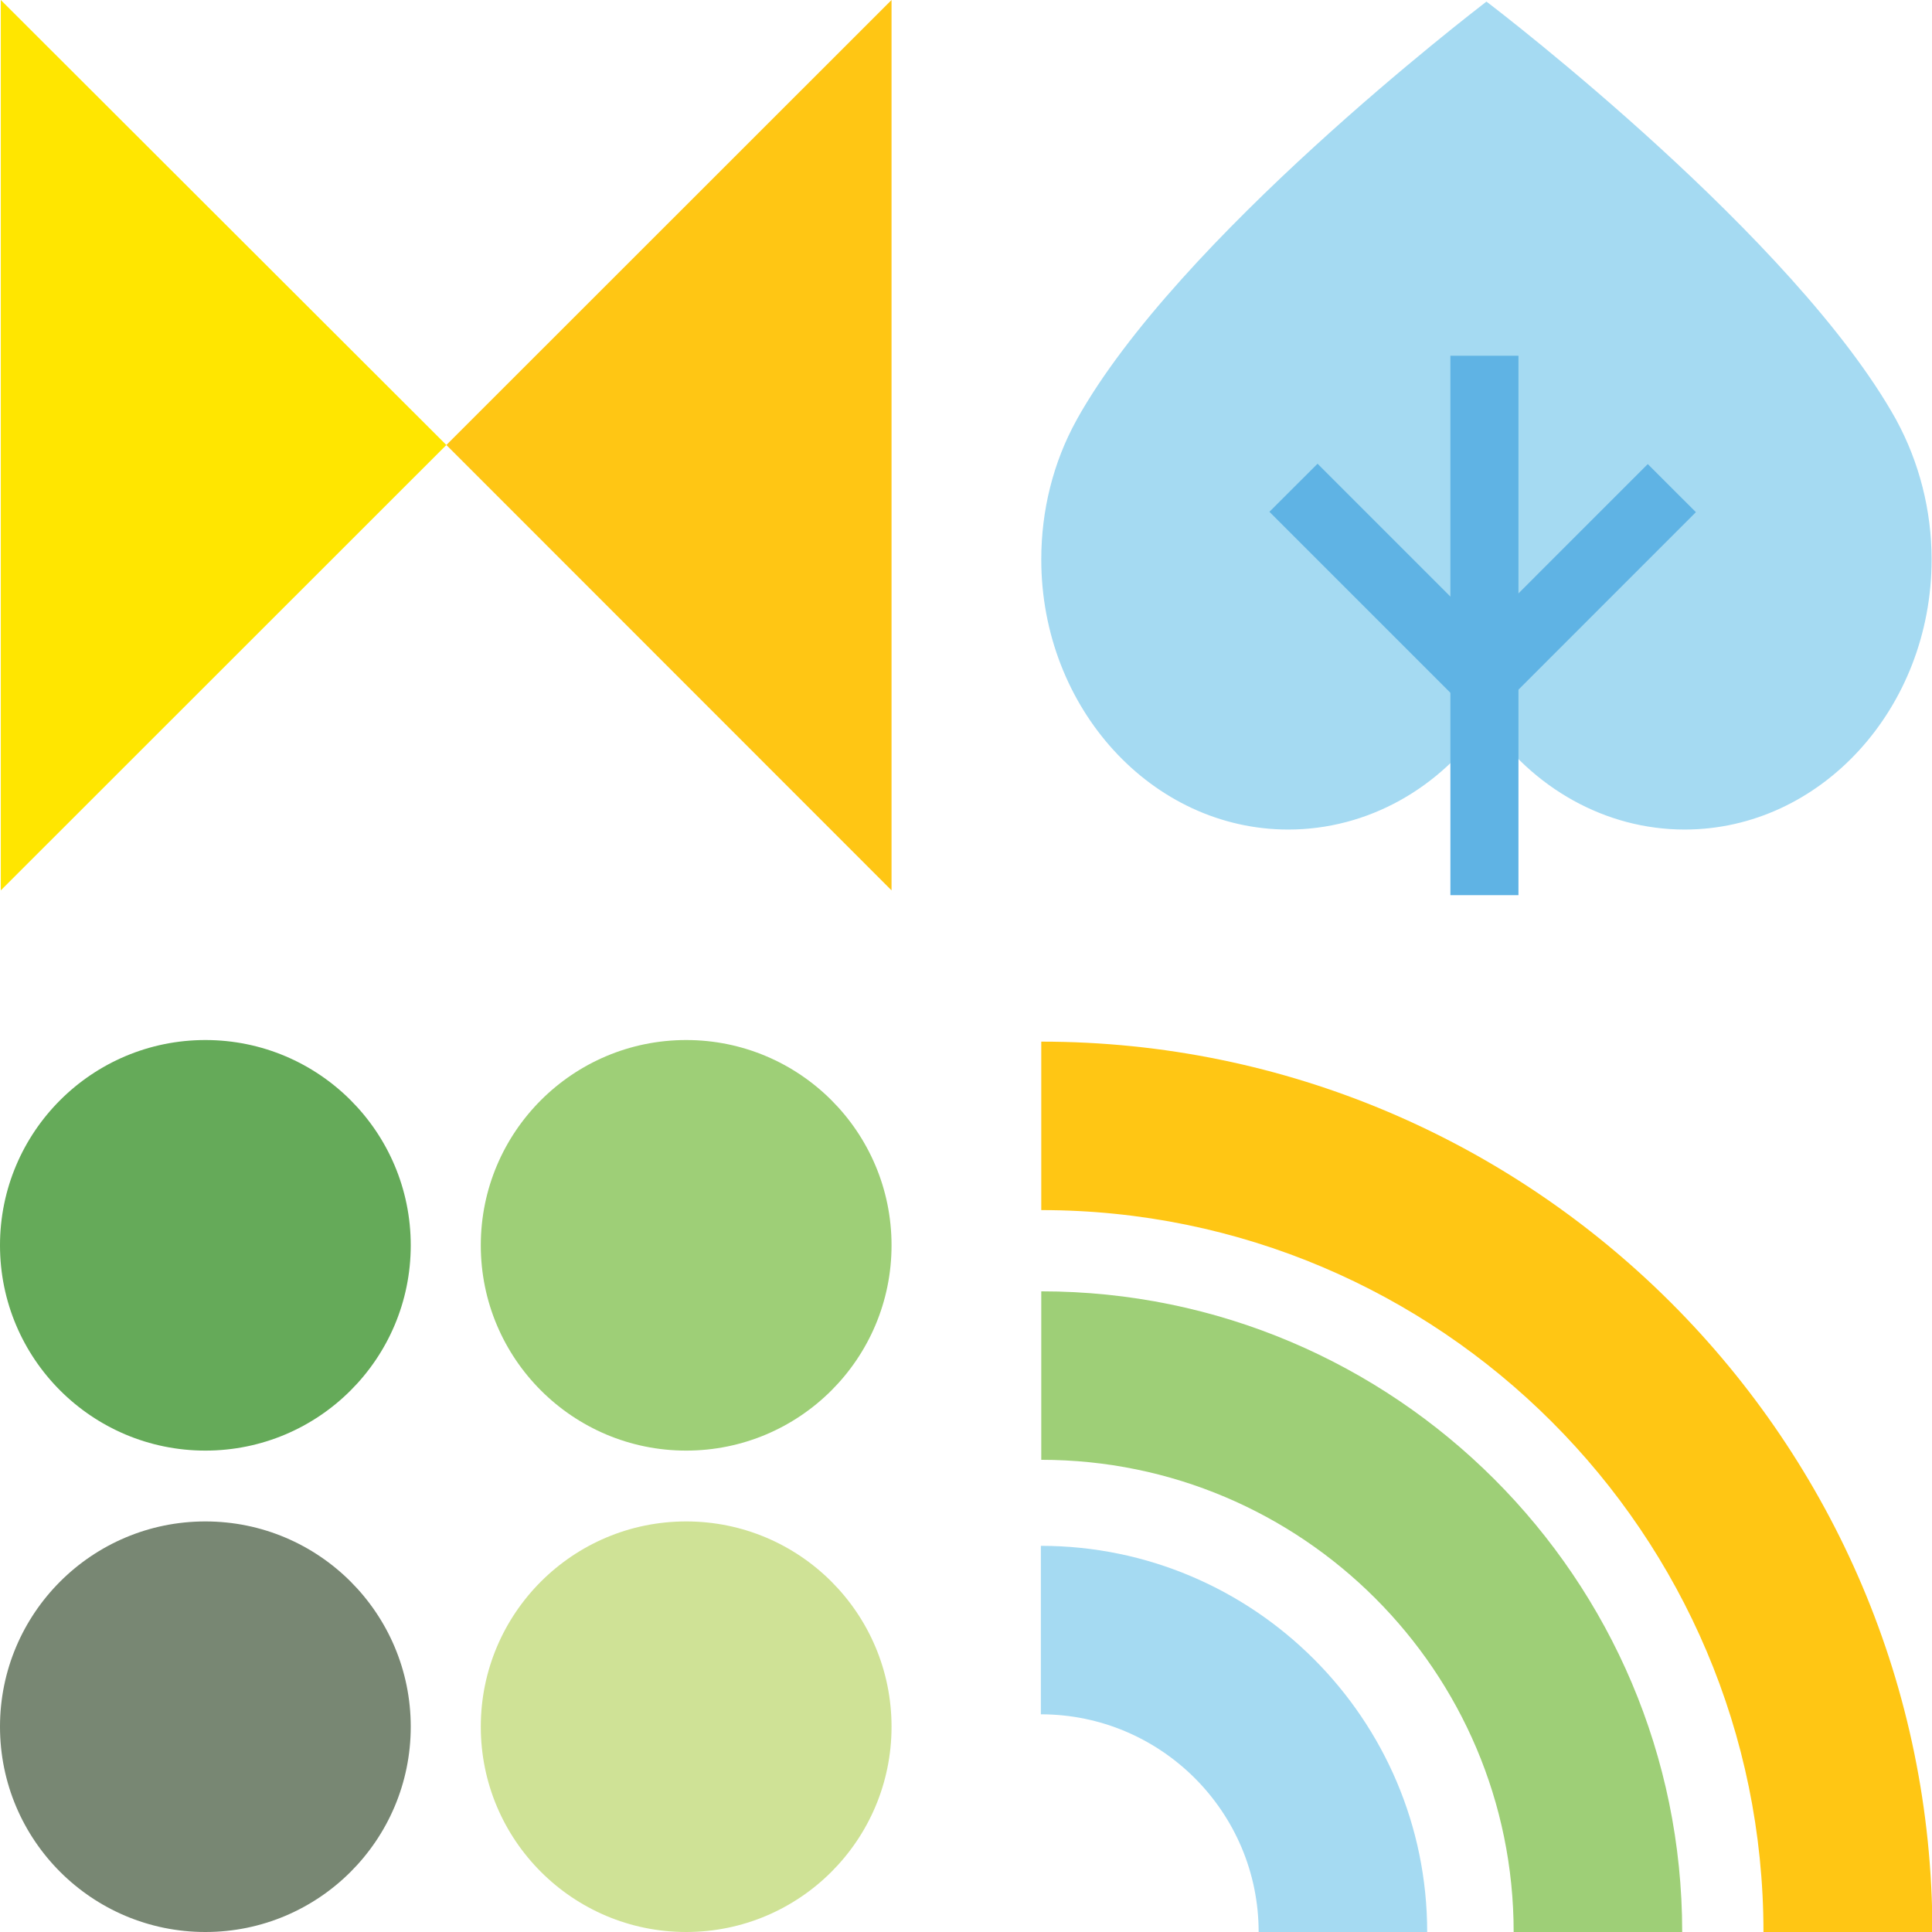 <svg width="163" height="163" viewBox="0 0 163 163" fill="none" xmlns="http://www.w3.org/2000/svg">
<g clip-path="url(#clip0_1_894)">
<path d="M163 163H148.781C148.781 129.407 121.456 102.094 87.85 102.094V87.881C129.292 87.881 163.034 121.575 163.034 163.034L163 163Z" fill="#FFC614"/>
<path d="M141.924 163H127.705C127.705 141.021 109.838 123.162 87.85 123.162V108.948C117.673 108.948 141.924 133.189 141.924 163Z" fill="#9ECF77"/>
<path d="M120.409 163H106.19C106.19 152.872 97.949 144.634 87.816 144.634V130.42C105.784 130.42 120.409 145.039 120.409 163Z" fill="#A5DAF2"/>
<path d="M0.068 0L37.66 37.543L0.068 75.119V0Z" fill="#FFE600"/>
<path d="M75.218 75.119L37.66 37.543L75.218 0V75.119Z" fill="#FFC614"/>
<path d="M17.327 122.385C26.896 122.385 34.654 114.631 34.654 105.065C34.654 95.5 26.896 87.746 17.327 87.746C7.757 87.746 0 95.5 0 105.065C0 114.631 7.757 122.385 17.327 122.385Z" fill="#65AA59"/>
<path d="M57.891 122.385C67.46 122.385 75.218 114.631 75.218 105.065C75.218 95.5 67.46 87.746 57.891 87.746C48.322 87.746 40.564 95.5 40.564 105.065C40.564 114.631 48.322 122.385 57.891 122.385Z" fill="#9ECF77"/>
<path d="M17.327 163C26.896 163 34.654 155.246 34.654 145.68C34.654 136.115 26.896 128.361 17.327 128.361C7.757 128.361 0 136.115 0 145.68C0 155.246 7.757 163 17.327 163Z" fill="#788773"/>
<path d="M57.891 163C67.46 163 75.218 155.246 75.218 145.68C75.218 136.115 67.46 128.361 57.891 128.361C48.322 128.361 40.564 136.115 40.564 145.68C40.564 155.246 48.322 163 57.891 163Z" fill="#CFE296"/>
<path d="M108.689 69.987C115.343 69.987 121.524 66.544 125.408 60.77C129.292 66.51 135.473 69.987 142.127 69.987C153.61 69.987 162.966 59.758 162.966 47.198C162.966 43.046 161.919 38.994 159.994 35.449C159.994 35.449 159.994 35.416 159.96 35.382C151.449 20.122 126.624 1.047 125.408 0.135C124.192 1.08 99.367 20.122 90.856 35.382C90.856 35.382 90.856 35.416 90.822 35.449C88.863 38.994 87.85 43.046 87.85 47.198C87.85 59.758 97.206 69.987 108.689 69.987Z" fill="#A5DAF2"/>
<path d="M128.11 30.014H122.368V75.524H128.11V30.014Z" fill="#5FB3E4"/>
<path d="M111.16 39.123L107.099 43.181L123.551 59.633L127.612 55.575L111.16 39.123Z" fill="#5FB3E4"/>
<path d="M139.019 39.153L122.569 55.607L126.631 59.664L143.08 43.21L139.019 39.153Z" fill="#5FB3E4"/>
</g>
<defs>
<clipPath id="clip0_1_894">
<rect width="163" height="163" fill="white"/>
</clipPath>
</defs>
</svg>
